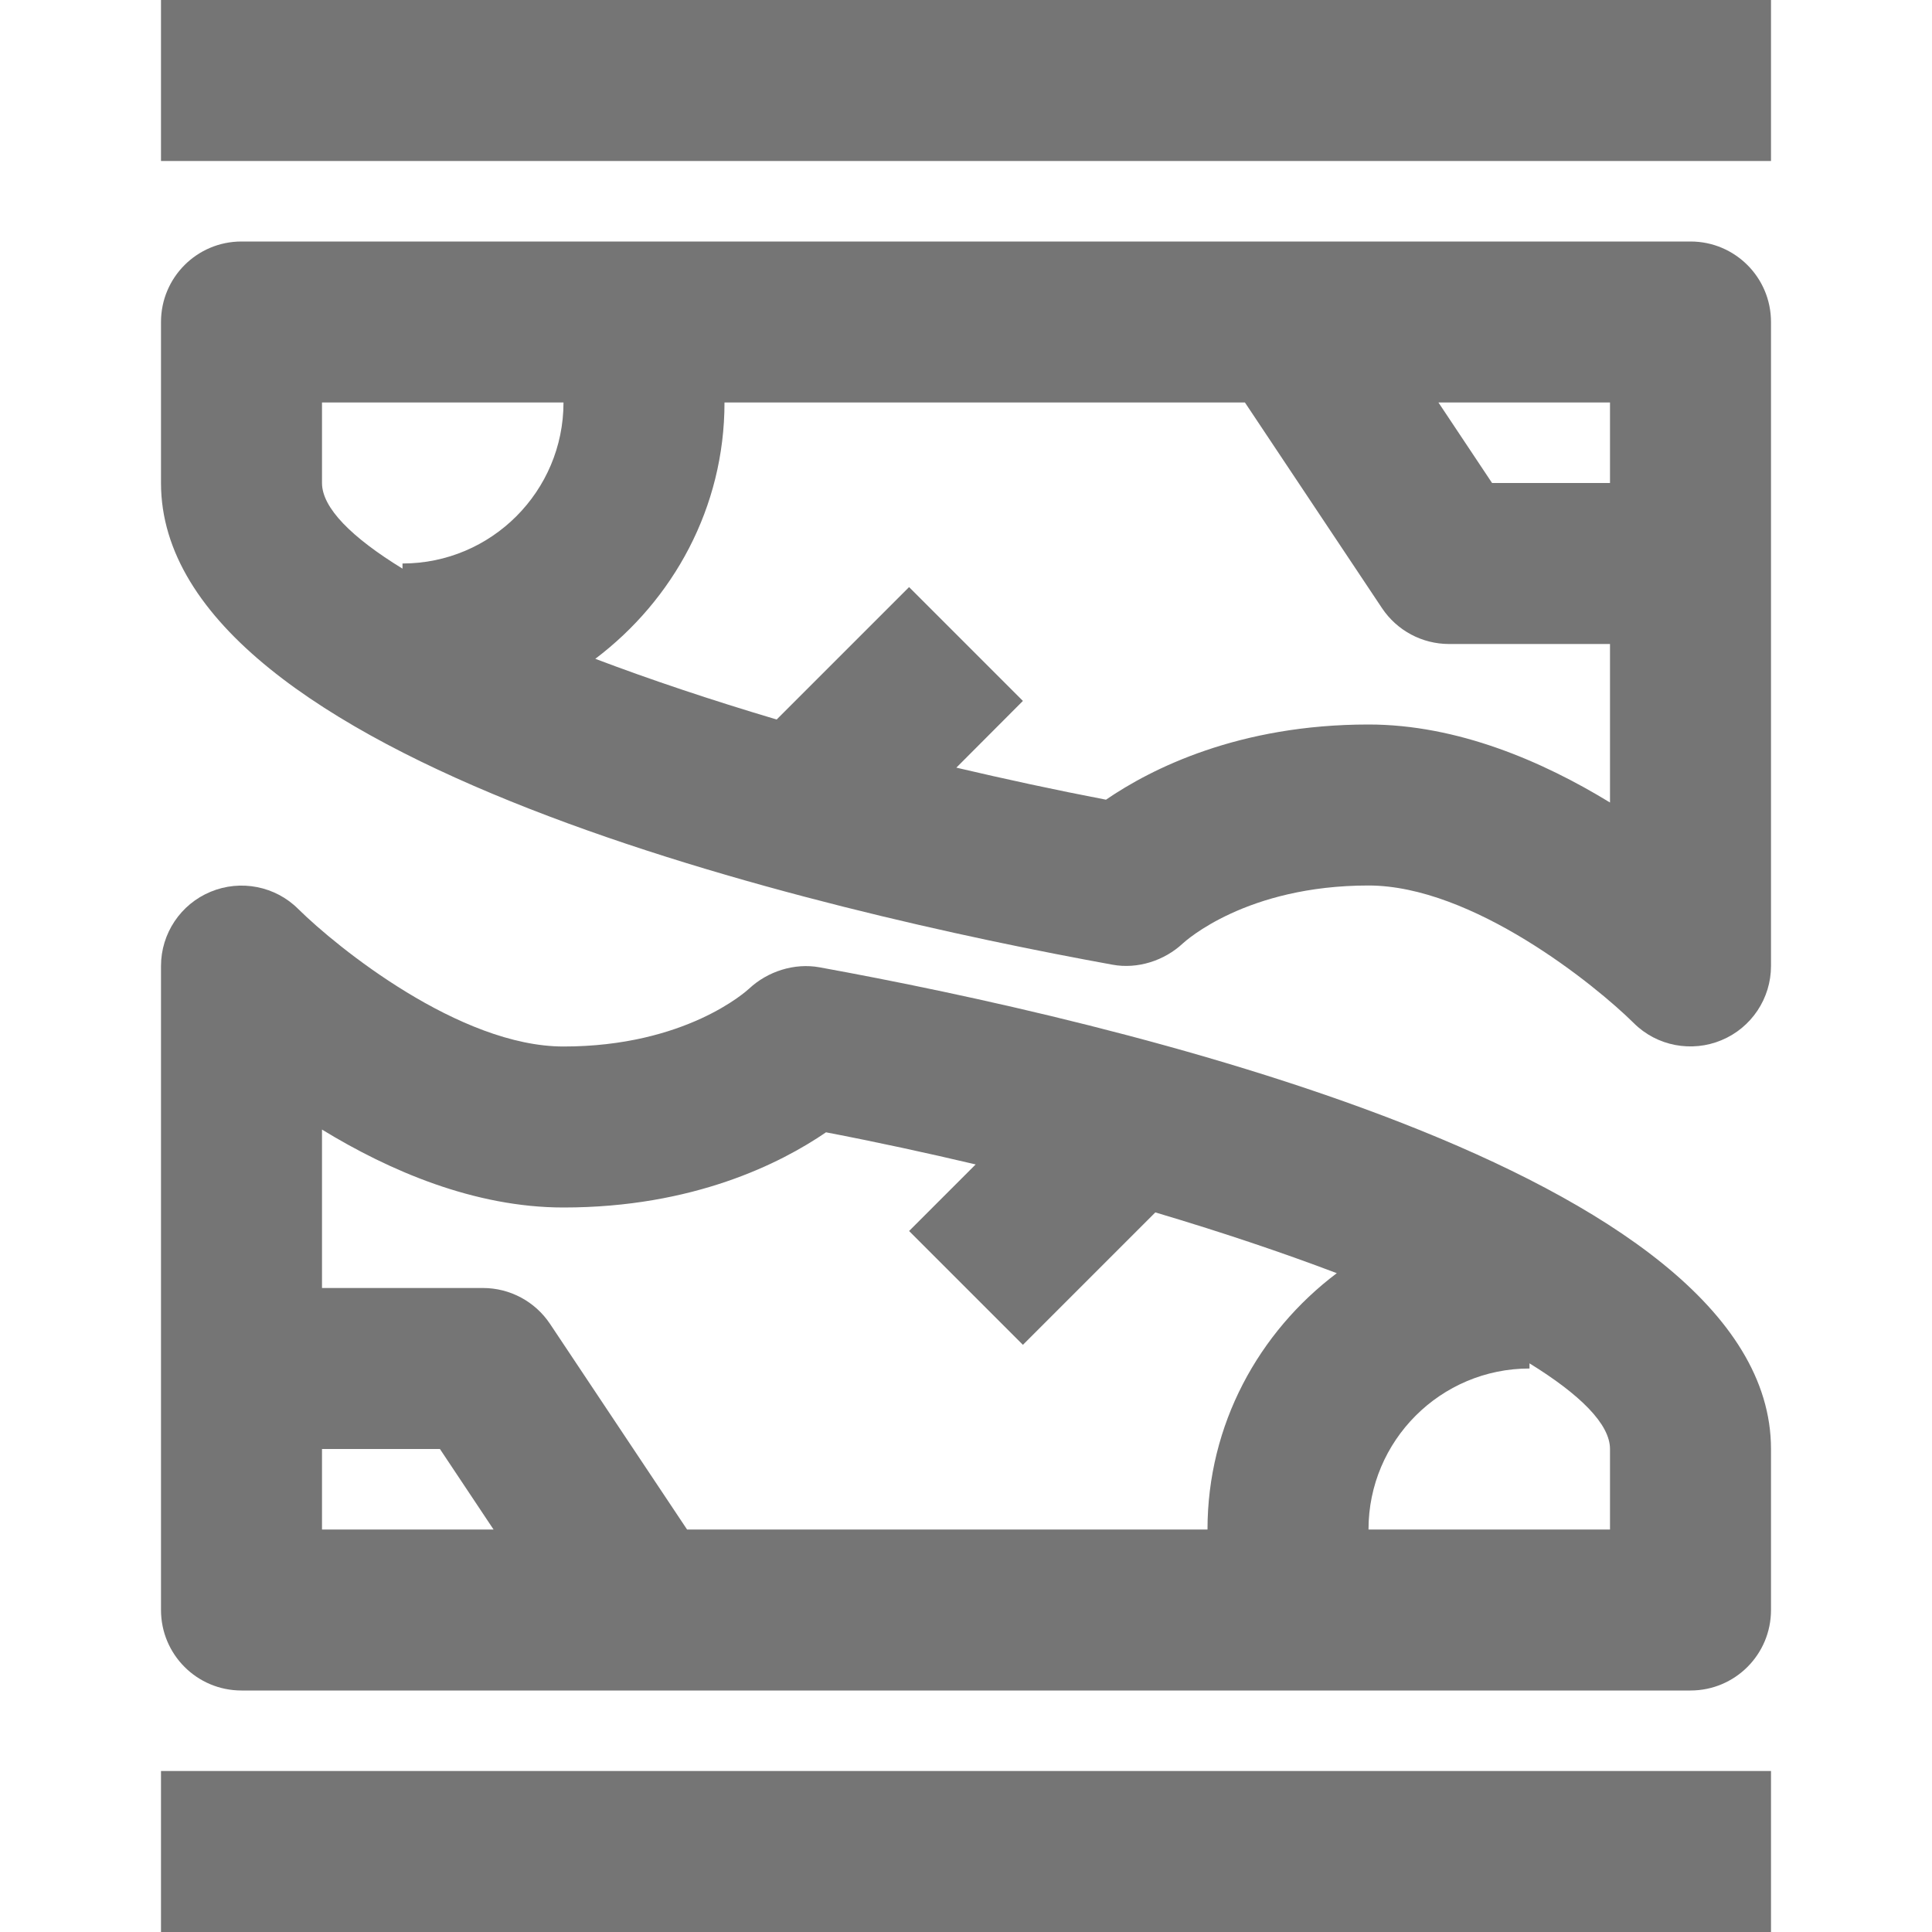 <?xml version="1.0" encoding="iso-8859-1"?>
<!-- Generator: Adobe Illustrator 16.0.0, SVG Export Plug-In . SVG Version: 6.00 Build 0)  -->
<!DOCTYPE svg PUBLIC "-//W3C//DTD SVG 1.1//EN" "http://www.w3.org/Graphics/SVG/1.1/DTD/svg11.dtd">
<svg version="1.1" xmlns="http://www.w3.org/2000/svg" xmlns:xlink="http://www.w3.org/1999/xlink" x="0px" y="0px" width="24px"
	 height="24px" viewBox="0 0 24 24" style="enable-background:new 0 0 24 24;" xml:space="preserve">
<g id="Frame_-_24px">
	<rect x="0.002" y="0.002" style="fill:none;" width="24" height="24.002"/>
</g>
<g id="Line_Icons">
	<g>
		<path style="fill:#757575;" d="M10.179,12.016c-0.311-0.056-0.643,0.05-0.874,0.266C9.273,12.311,8.519,13,7,13
			c-1.29,0-2.815-1.233-3.295-1.708c-0.285-0.285-0.717-0.369-1.089-0.214C2.244,11.232,2,11.596,2,12v8c0,0.553,0.447,1,1,1h18
			c0.553,0,1-0.447,1-1v-2C22,14.54,13.732,12.662,10.179,12.016z M7,15c1.612,0,2.697-0.548,3.261-0.934
			c0.631,0.121,1.253,0.256,1.859,0.399l-0.827,0.827l1.414,1.414l1.645-1.645c0.814,0.242,1.572,0.496,2.254,0.755
			C15.637,16.547,15,17.695,15,19H8.535l-1.703-2.555C6.646,16.167,6.334,16,6,16H4v-1.968C4.834,14.542,5.893,15,7,15z M4,18h1.465
			l0.666,1H4V18z M20,19h-3c0-1.104,0.896-2,2-2v-0.064c0.631,0.389,1,0.756,1,1.064V19z"/>
		<path style="fill:#757575;" d="M21,3H3C2.447,3,2,3.447,2,4v2c0,3.461,8.268,5.338,11.821,5.984
			c0.31,0.057,0.644-0.05,0.874-0.266C14.727,11.69,15.481,11,17,11c1.29,0,2.815,1.234,3.295,1.709
			c0.289,0.289,0.723,0.366,1.089,0.213C21.756,12.768,22,12.404,22,12V4C22,3.447,21.553,3,21,3z M20,6h-1.465l-0.666-1H20V6z M4,6
			V5h3c0,1.103-0.896,2-2,2v0.064C4.369,6.677,4,6.309,4,6z M17,9c-1.612,0-2.697,0.548-3.261,0.934
			c-0.631-0.121-1.253-0.256-1.859-0.398l0.827-0.829l-1.414-1.414L9.648,8.938C8.834,8.696,8.076,8.442,7.395,8.184
			C8.363,7.453,9,6.305,9,5h6.465l1.703,2.555C17.354,7.833,17.666,8,18,8h2v1.969C19.166,9.459,18.107,9,17,9z"/>
		<rect x="2" style="fill:#757575;" width="20" height="2"/>
		<rect x="2" y="22" style="fill:#757575;" width="20" height="2"/>
	</g>
</g>
</svg>
